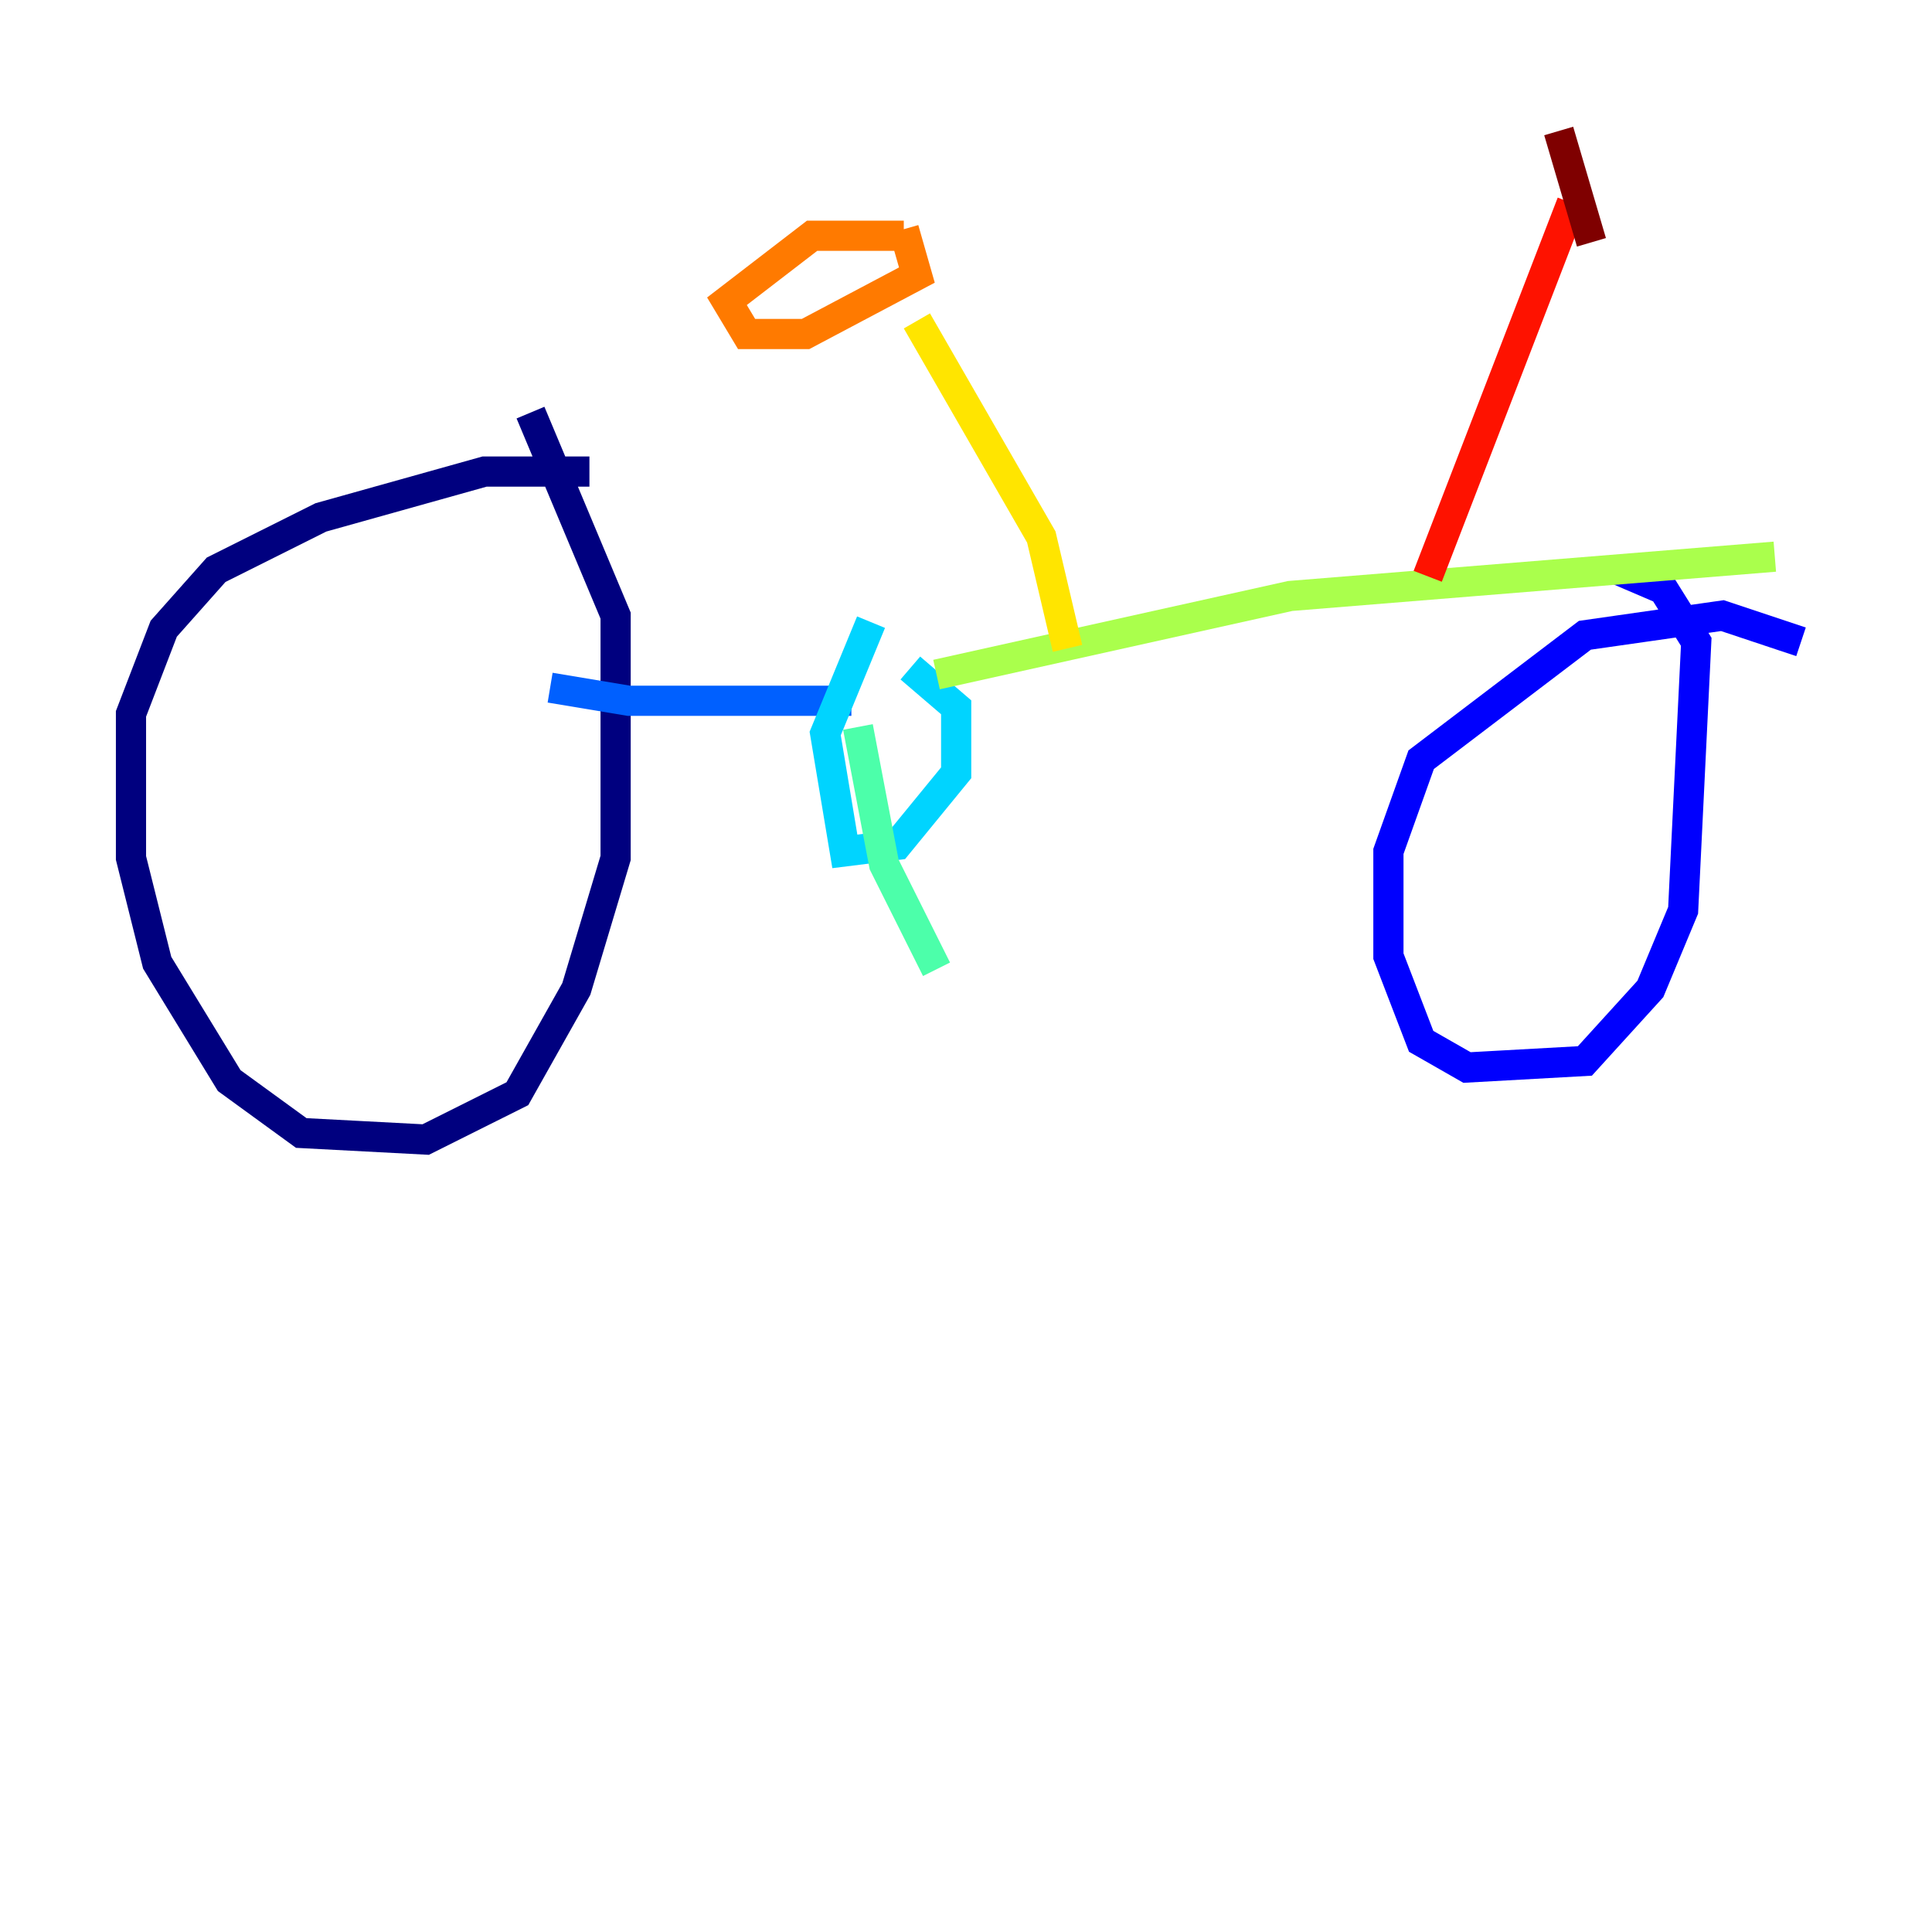 <?xml version="1.0" encoding="utf-8" ?>
<svg baseProfile="tiny" height="128" version="1.2" viewBox="0,0,128,128" width="128" xmlns="http://www.w3.org/2000/svg" xmlns:ev="http://www.w3.org/2001/xml-events" xmlns:xlink="http://www.w3.org/1999/xlink"><defs /><polyline fill="none" points="39.051,31.241 32.108,31.241 21.261,34.278 14.319,37.749 10.848,41.654 8.678,47.295 8.678,56.841 10.414,63.783 15.186,71.593 19.959,75.064 28.203,75.498 34.278,72.461 38.183,65.519 40.786,56.841 40.786,40.786 35.146,27.336" stroke="#00007f" stroke-width="2" /><polyline fill="none" points="119.322,42.522 114.115,40.786 105.003,42.088 94.156,50.332 91.986,56.407 91.986,63.349 94.156,68.99 97.193,70.725 105.003,70.291 109.342,65.519 111.512,60.312 112.38,42.522 110.21,39.051 107.173,37.749" stroke="#0000fe" stroke-width="2" /><polyline fill="none" points="36.447,45.559 41.654,46.427 56.407,46.427" stroke="#0060ff" stroke-width="2" /><polyline fill="none" points="57.709,41.22 54.671,48.597 55.973,56.407 59.444,55.973 63.349,51.2 63.349,46.861 60.312,44.258" stroke="#00d4ff" stroke-width="2" /><polyline fill="none" points="56.841,48.163 58.576,57.275 62.047,64.217" stroke="#4cffaa" stroke-width="2" /><polyline fill="none" points="62.047,44.691 85.478,39.485 117.586,36.881" stroke="#aaff4c" stroke-width="2" /><polyline fill="none" points="70.725,42.956 68.99,35.58 60.746,21.261" stroke="#ffe500" stroke-width="2" /><polyline fill="none" points="59.878,15.62 53.803,15.62 48.163,19.959 49.464,22.129 53.37,22.129 60.746,18.224 59.878,15.186" stroke="#ff7a00" stroke-width="2" /><polyline fill="none" points="94.59,38.183 104.136,13.451" stroke="#fe1200" stroke-width="2" /><polyline fill="none" points="103.268,8.678 105.437,16.054" stroke="#7f0000" stroke-width="2" /></svg>